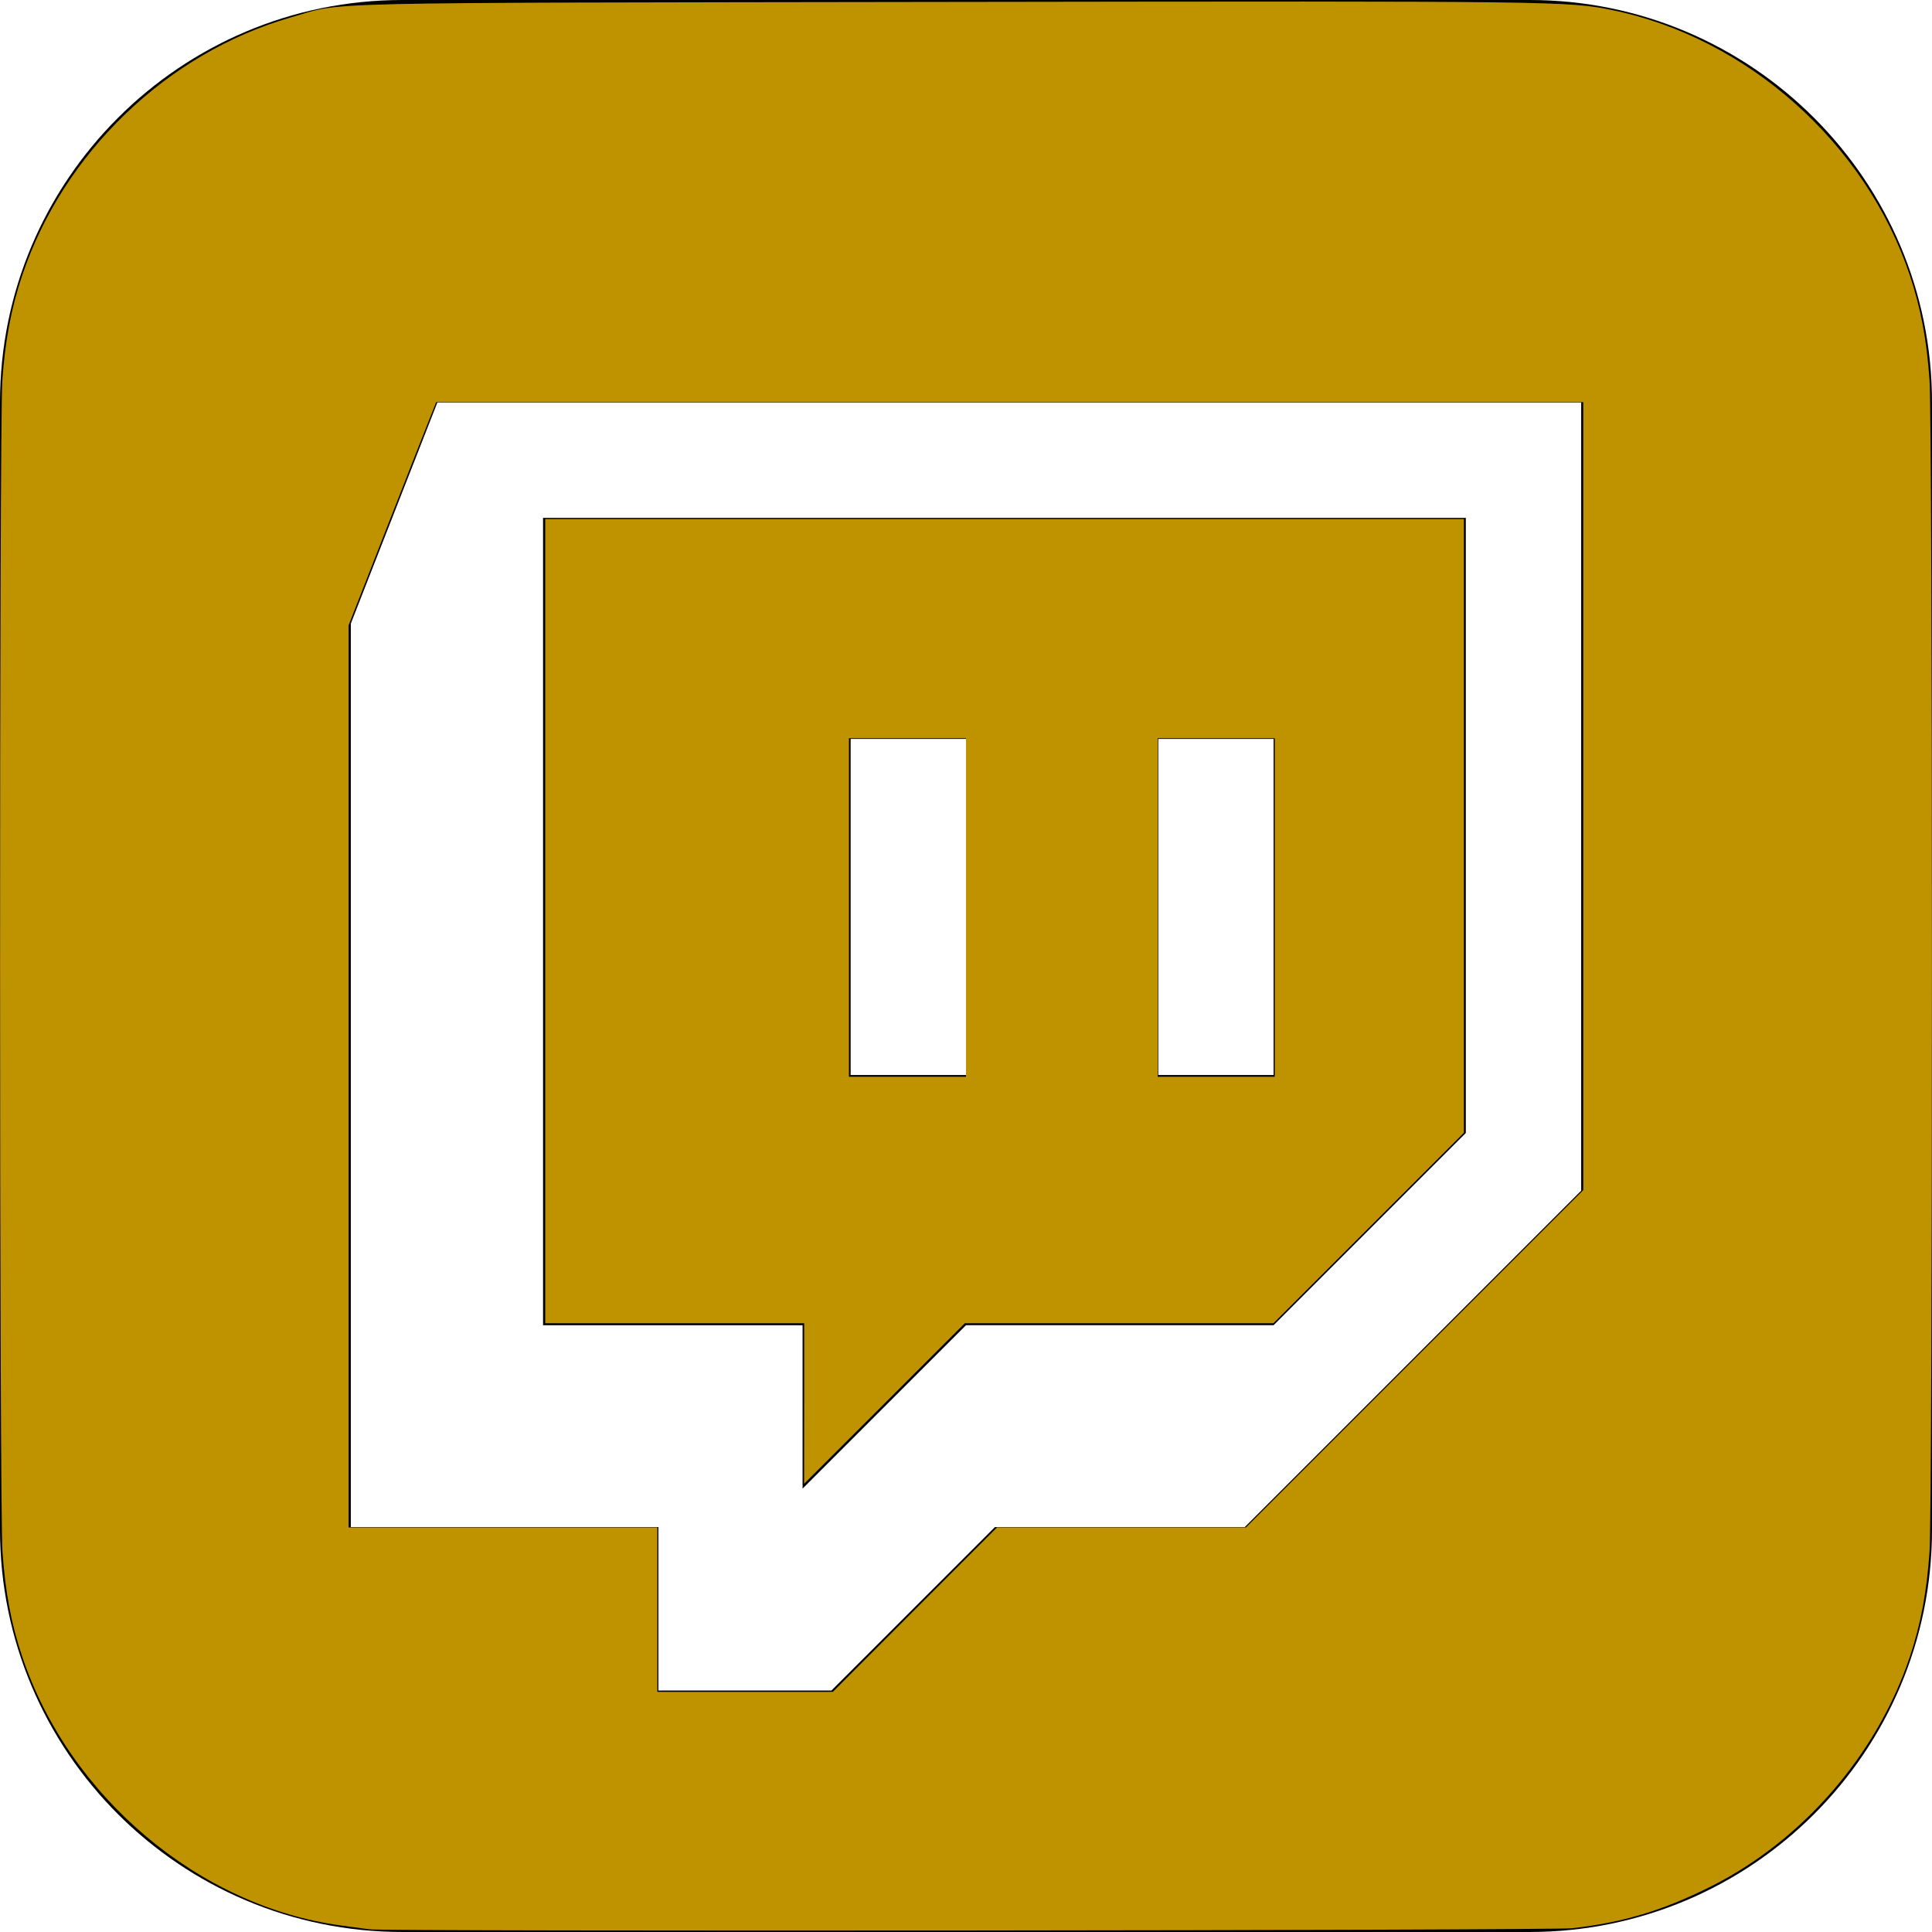 <?xml version="1.0" encoding="UTF-8" standalone="no"?>
<svg
   width="24"
   height="24"
   viewBox="0 0 24 24"
   version="1.1"
   id="svg2912"
   sodipodi:docname="iconmonstr-twitch-3.svg"
   inkscape:version="1.2.1 (9c6d41e410, 2022-07-14)"
   xmlns:inkscape="http://www.inkscape.org/namespaces/inkscape"
   xmlns:sodipodi="http://sodipodi.sourceforge.net/DTD/sodipodi-0.dtd"
   xmlns="http://www.w3.org/2000/svg"
   xmlns:svg="http://www.w3.org/2000/svg">
  <defs
     id="defs2916" />
  <sodipodi:namedview
     id="namedview2914"
     pagecolor="#ffffff"
     bordercolor="#000000"
     borderopacity="0.25"
     inkscape:showpageshadow="2"
     inkscape:pageopacity="0.0"
     inkscape:pagecheckerboard="0"
     inkscape:deskcolor="#d1d1d1"
     showgrid="false"
     inkscape:zoom="32.333333"
     inkscape:cx="12"
     inkscape:cy="11.92268"
     inkscape:window-width="1920"
     inkscape:window-height="974"
     inkscape:window-x="-11"
     inkscape:window-y="-11"
     inkscape:window-maximized="1"
     inkscape:current-layer="svg2912" />
  <path
     d="M9.97 18.492l2.03-2.03h3.821l2.388-2.388v-7.641h-11.463v10.03h3.224v2.029zm4.418-9.313h1.433v4.175h-1.433v-4.175zm-3.821 0h1.433v4.175h-1.433v-4.175zm8.433-9.179h-14c-2.761 0-5 2.239-5 5v14c0 2.761 2.239 5 5 5h14c2.762 0 5-2.239 5-5v-14c0-2.761-2.238-5-5-5zm.642 14.791l-4.179 4.179h-3.104l-2.031 2.03h-2.149v-2.03h-3.821v-11.224l1.075-2.746h14.209v9.791z"
     id="path2910" />
  <path
     style="fill:#bf9300;stroke-width:0.031"
     d="M 4.577,23.965 C 4.535,23.959 4.382,23.938 4.237,23.919 2.477,23.683 0.858,22.318 0.276,20.579 0.14,20.176 0.065,19.774 0.031,19.277 -0.008,18.712 -0.009,5.326 0.029,4.732 0.061,4.246 0.139,3.827 0.276,3.421 0.785,1.9 2.078,0.658 3.611,0.217 c 0.682,-0.196 0.035,-0.181 8.188,-0.193 7.554,-0.011 7.69,-0.01 8.236,0.103 1.673,0.345 3.14,1.653 3.687,3.286 0.138,0.412 0.213,0.81 0.247,1.311 0.04,0.593 0.04,13.961 0,14.554 -0.034,0.498 -0.109,0.899 -0.244,1.302 -0.409,1.222 -1.343,2.295 -2.493,2.865 -0.589,0.292 -1.069,0.436 -1.702,0.508 -0.255,0.029 -14.748,0.042 -14.952,0.013 z m 6.789,-3.97 1.02,-1.021 h 1.546 1.546 l 2.095,-2.095 2.095,-2.095 V 9.889 4.995 H 12.545 5.419 l -0.077,0.193 c -0.043,0.106 -0.288,0.73 -0.545,1.387 l -0.467,1.194 v 5.603 5.603 h 1.918 1.918 v 1.021 1.021 h 1.09 1.09 z"
     id="path2918" />
  <path
     style="fill:#bf9300;stroke-width:0.031"
     d="M 9.99,17.435 V 16.438 H 8.381 6.773 V 11.443 6.448 h 5.706 5.706 v 3.812 3.812 l -1.183,1.183 -1.183,1.183 h -1.917 -1.917 l -0.998,0.997 -0.998,0.997 z M 12,11.273 V 9.17 h -0.727 -0.727 v 2.103 2.103 H 11.273 12 Z m 3.835,0 V 9.17 h -0.727 -0.727 v 2.103 2.103 h 0.727 0.727 z"
     id="path2920" />
</svg>
